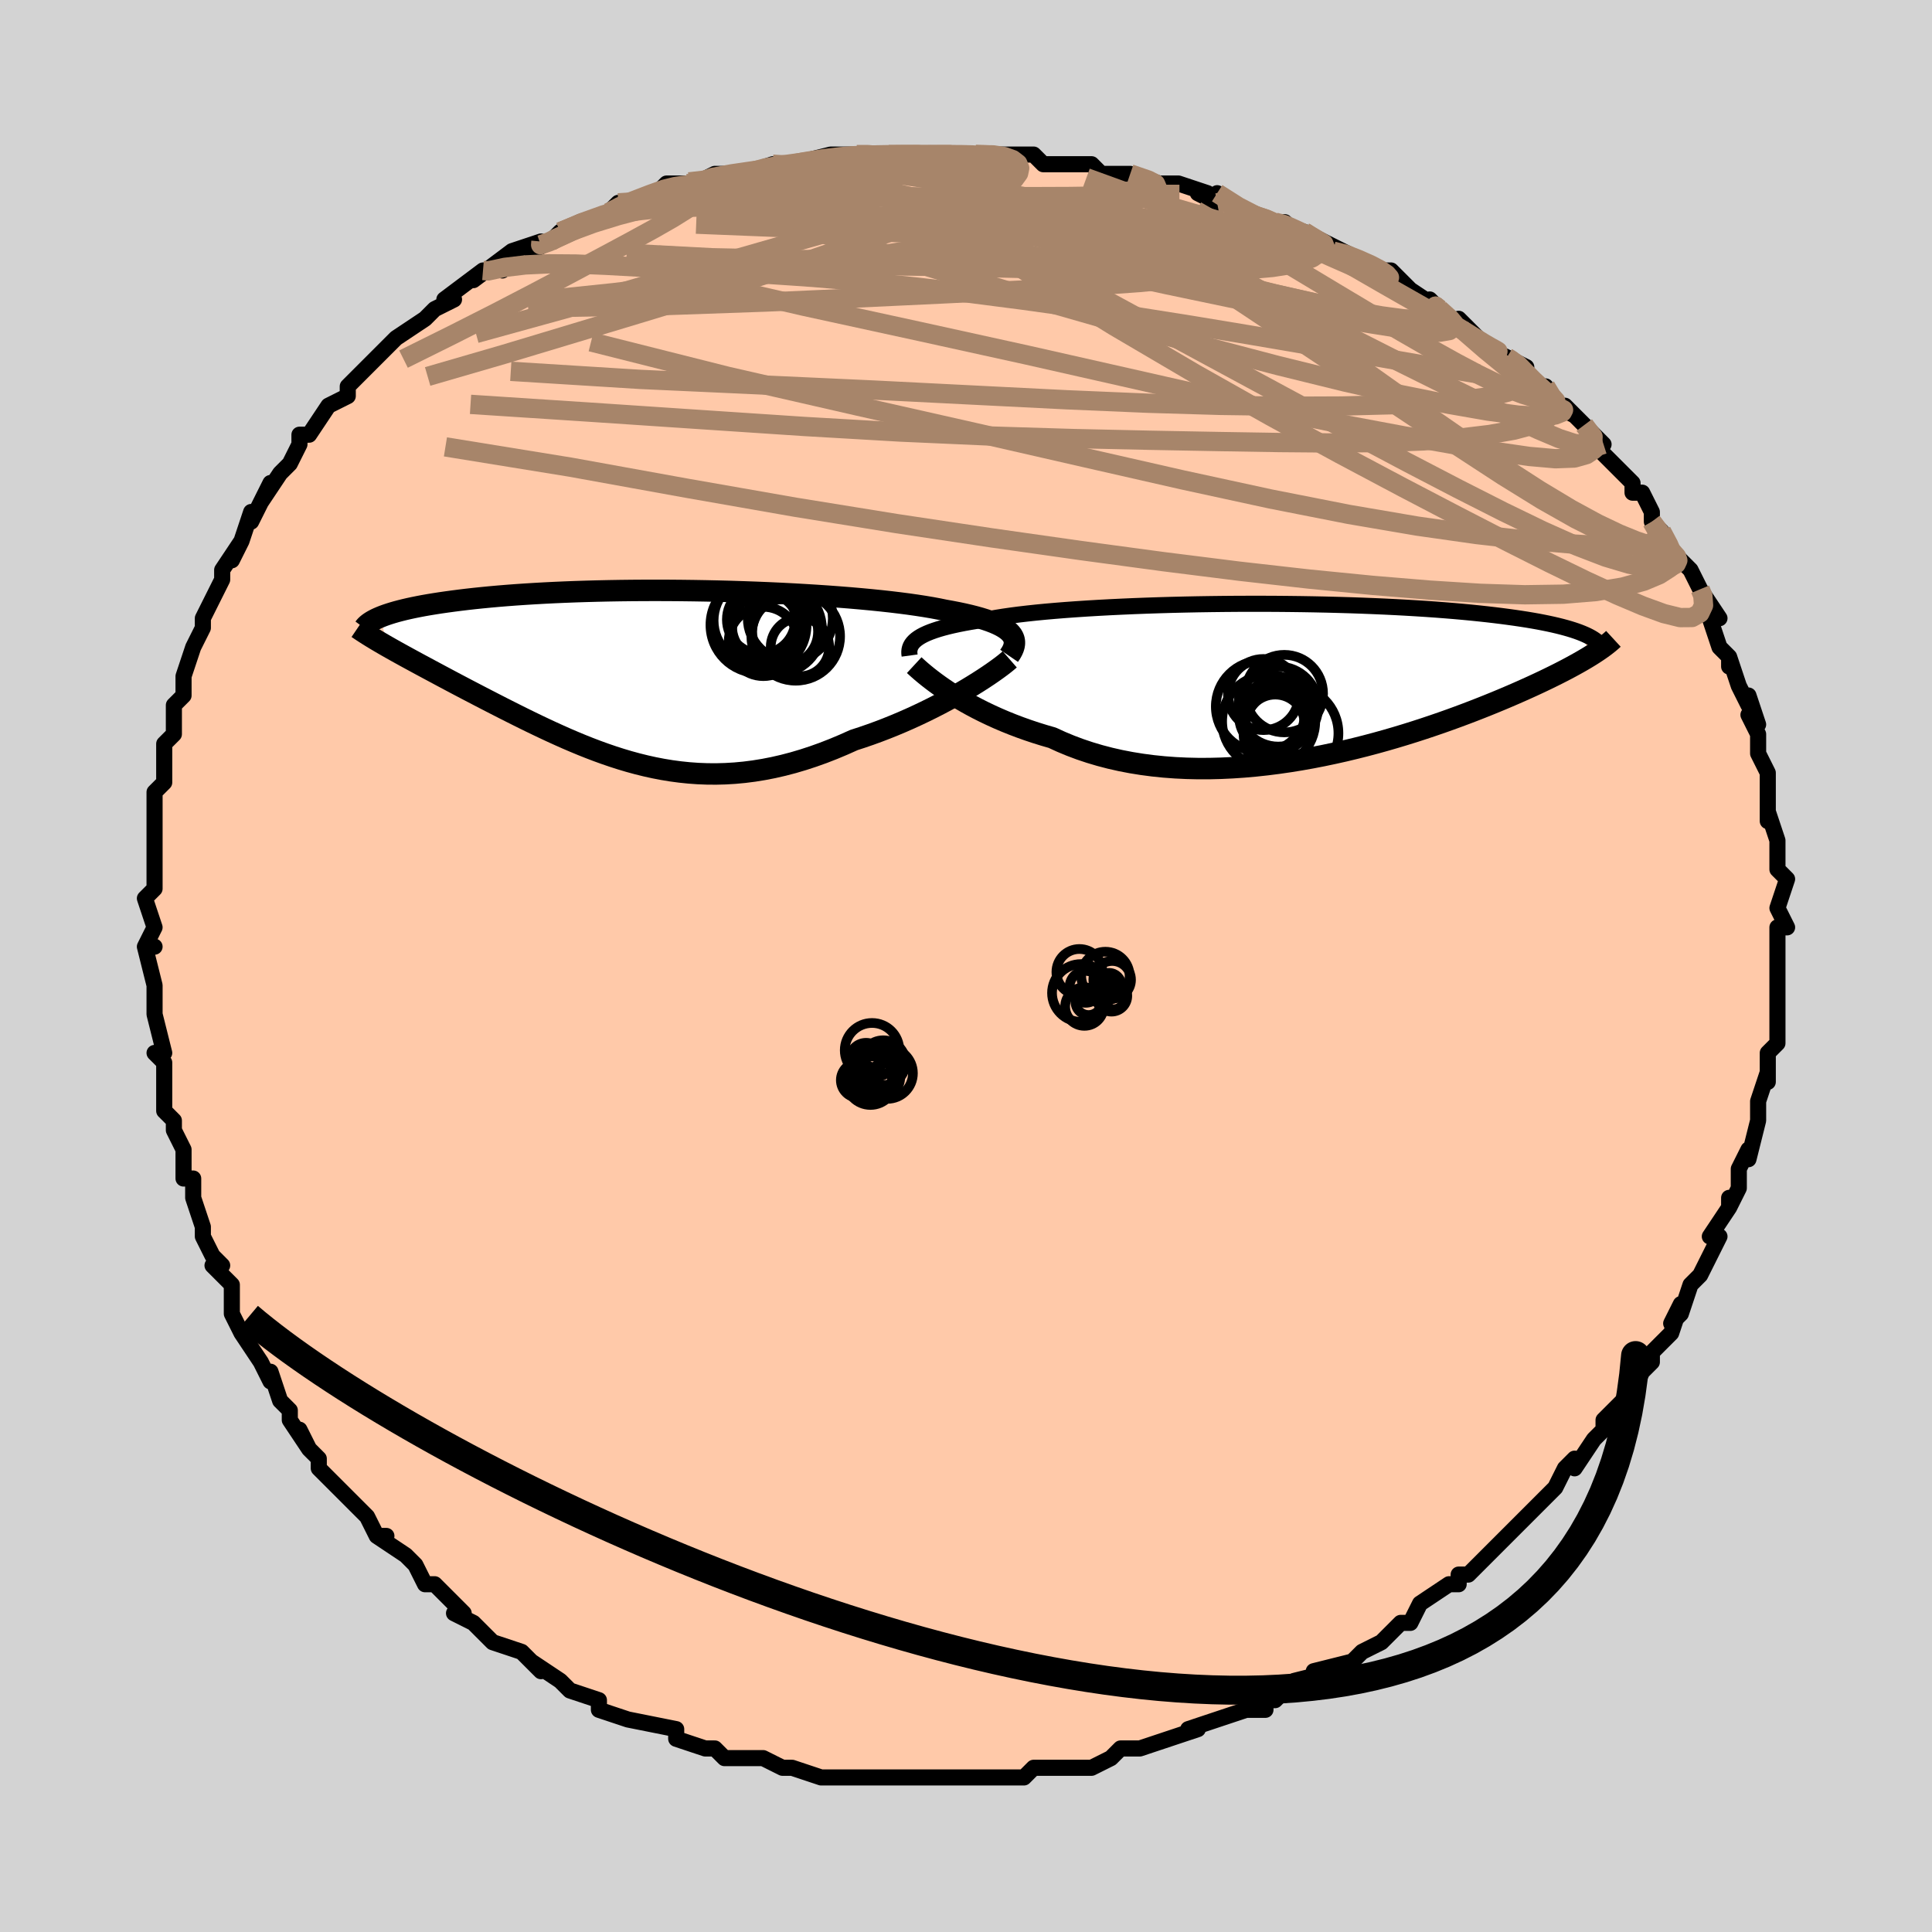 <svg viewBox="-100 -100 200 200" xmlns="http://www.w3.org/2000/svg" width="400" height="400" id="face-svg"><defs><clipPath id="leftEyeClipPath"><polyline points="37.24,-4.305,37.045,-4.501,36.811,-4.691,36.54,-4.875,36.23,-5.053,35.882,-5.226,35.497,-5.393,35.076,-5.555,34.618,-5.713,34.124,-5.865,33.596,-6.013,33.032,-6.156,32.436,-6.294,31.806,-6.428,31.144,-6.557,30.451,-6.682,29.793,-6.818,29.083,-6.95,28.322,-7.078,27.51,-7.203,26.651,-7.325,25.745,-7.442,24.794,-7.556,23.801,-7.665,22.768,-7.77,21.698,-7.87,20.593,-7.966,19.455,-8.056,18.289,-8.142,17.096,-8.222,15.88,-8.297,14.643,-8.367,13.39,-8.431,12.122,-8.489,10.843,-8.541,9.556,-8.587,8.263,-8.628,6.968,-8.662,5.674,-8.69,4.383,-8.712,3.098,-8.728,1.821,-8.738,0.556,-8.742,-0.696,-8.739,-1.933,-8.731,-3.151,-8.717,-4.349,-8.697,-5.526,-8.671,-6.679,-8.64,-7.807,-8.604,-8.908,-8.562,-9.982,-8.515,-11.026,-8.463,-12.041,-8.406,-13.025,-8.345,-13.978,-8.28,-14.898,-8.211,-15.787,-8.138,-16.643,-8.061,-17.468,-7.981,-18.26,-7.899,-19.021,-7.814,-19.751,-7.726,-20.45,-7.636,-21.12,-7.545,-21.762,-7.453,-22.376,-7.358,-22.964,-7.262,-23.524,-7.164,-24.057,-7.063,-24.563,-6.961,-25.043,-6.858,-25.498,-6.753,-25.926,-6.646,-26.33,-6.539,-26.708,-6.43,-27.063,-6.32,-27.393,-6.21,-27.7,-6.099,-27.984,-5.987,-27.251,-2.916,-26.866,-2.698,-26.468,-2.474,-26.057,-2.245,-25.632,-2.011,-25.195,-1.771,-24.744,-1.526,-24.281,-1.274,-23.806,-1.017,-23.318,-0.755,-22.818,-0.487,-22.307,-0.213,-21.784,0.067,-21.25,0.352,-20.705,0.642,-20.147,0.938,-19.575,1.239,-18.988,1.547,-18.388,1.86,-17.774,2.18,-17.148,2.504,-16.508,2.834,-15.856,3.168,-15.193,3.507,-14.517,3.848,-13.83,4.193,-13.132,4.54,-12.422,4.888,-11.702,5.235,-10.971,5.582,-10.23,5.927,-9.478,6.269,-8.716,6.607,-7.944,6.938,-7.162,7.263,-6.369,7.579,-5.566,7.885,-4.754,8.179,-3.931,8.461,-3.098,8.728,-2.254,8.979,-1.4,9.212,-0.536,9.426,0.339,9.62,1.224,9.791,2.12,9.938,3.027,10.059,3.944,10.154,4.872,10.221,5.812,10.258,6.762,10.265,7.722,10.239,8.693,10.181,9.675,10.089,10.667,9.962,11.669,9.8,12.68,9.603,13.7,9.369,14.728,9.1,15.764,8.794,16.806,8.453,17.855,8.078,18.907,7.668,19.963,7.225,21.02,6.752,21.869,6.476,22.713,6.185,23.552,5.88,24.384,5.561,25.208,5.229,26.023,4.886,26.826,4.533,27.617,4.17,28.394,3.8,29.155,3.424,29.899,3.042,30.622,2.658,31.324,2.273,32.002,1.888,32.654,1.507"></polyline></clipPath><clipPath id="rightEyeClipPath"><polyline points="-38.754,-4.343,-38.495,-4.502,-38.202,-4.657,-37.876,-4.807,-37.516,-4.953,-37.122,-5.095,-36.695,-5.233,-36.233,-5.367,-35.738,-5.497,-35.209,-5.623,-34.647,-5.745,-34.052,-5.863,-33.424,-5.977,-32.765,-6.087,-32.074,-6.194,-31.352,-6.297,-30.696,-6.415,-29.984,-6.529,-29.218,-6.64,-28.399,-6.747,-27.528,-6.849,-26.606,-6.948,-25.636,-7.042,-24.62,-7.131,-23.56,-7.216,-22.46,-7.295,-21.321,-7.37,-20.146,-7.44,-18.94,-7.505,-17.704,-7.564,-16.442,-7.619,-15.158,-7.667,-13.853,-7.711,-12.533,-7.749,-11.2,-7.781,-9.857,-7.808,-8.507,-7.829,-7.154,-7.845,-5.801,-7.856,-4.45,-7.86,-3.105,-7.86,-1.769,-7.854,-0.444,-7.842,0.868,-7.826,2.163,-7.804,3.44,-7.777,4.696,-7.745,5.929,-7.709,7.138,-7.667,8.32,-7.621,9.474,-7.571,10.6,-7.516,11.695,-7.457,12.758,-7.394,13.79,-7.328,14.788,-7.258,15.754,-7.184,16.685,-7.108,17.584,-7.028,18.448,-6.946,19.28,-6.861,20.079,-6.774,20.846,-6.685,21.583,-6.594,22.289,-6.501,22.966,-6.407,23.615,-6.311,24.237,-6.214,24.831,-6.114,25.397,-6.013,25.937,-5.909,26.45,-5.804,26.936,-5.698,27.397,-5.59,27.833,-5.481,28.244,-5.37,28.63,-5.259,28.993,-5.146,29.333,-5.032,29.65,-4.917,30.88,-2.533,30.565,-2.339,30.233,-2.14,29.884,-1.936,29.517,-1.727,29.132,-1.513,28.729,-1.294,28.306,-1.069,27.865,-0.84,27.405,-0.605,26.925,-0.366,26.425,-0.121,25.905,0.129,25.365,0.384,24.804,0.644,24.223,0.908,23.62,1.178,22.993,1.454,22.344,1.734,21.67,2.02,20.972,2.31,20.248,2.605,19.5,2.904,18.726,3.207,17.926,3.513,17.101,3.821,16.25,4.131,15.374,4.442,14.473,4.752,13.548,5.062,12.598,5.37,11.626,5.674,10.63,5.975,9.613,6.27,8.574,6.559,7.516,6.84,6.438,7.112,5.343,7.374,4.232,7.623,3.105,7.86,1.965,8.082,0.813,8.288,-0.351,8.476,-1.523,8.646,-2.702,8.796,-3.887,8.924,-5.075,9.03,-6.266,9.111,-7.456,9.167,-8.645,9.197,-9.829,9.199,-11.008,9.172,-12.178,9.116,-13.339,9.03,-14.488,8.913,-15.623,8.764,-16.743,8.584,-17.845,8.372,-18.927,8.127,-19.988,7.85,-21.026,7.542,-22.04,7.203,-23.027,6.833,-23.986,6.434,-24.917,6.008,-25.78,5.758,-26.625,5.495,-27.452,5.219,-28.26,4.931,-29.047,4.632,-29.814,4.323,-30.558,4.004,-31.28,3.677,-31.978,3.344,-32.651,3.005,-33.299,2.662,-33.92,2.316,-34.513,1.969,-35.079,1.624,-35.616,1.281"></polyline></clipPath><filter id="fuzzy"><feTurbulence id="turbulence" baseFrequency="0.05" numOctaves="3" type="noise" result="noise"></feTurbulence><feDisplacementMap in="SourceGraphic" in2="noise" scale="2"></feDisplacementMap></filter><linearGradient id="rainbowGradient" x1="0%" y1="0%" x2="100%" y2="0%"><stop offset="0%" style="stop-color: rgb(128, 128, 128);  stop-opacity: 1"></stop><stop offset="50%" style="stop-color: rgb(128, 128, 128);  stop-opacity: 1"></stop><stop offset="100%" style="stop-color: rgb(148, 0, 211);  stop-opacity: 1"></stop></linearGradient></defs><title>That&#39;s an ugly face</title><desc>CREATED BY XUAN TANG, MORE INFO AT TXSTC55.GITHUB.IO</desc><rect x="-100" y="-100" width="100%" height="100%" opacity="1" fill="rgb(211, 211, 211)"></rect><polyline id="faceContour" points="84,0,84,1,84,5,84,3,84,5,84,8,83,9,83,9,83,10,83,12,83,11,82,14,82,15,82,16,82,16,81,20,81,19,80,21,80,23,79,25,79,24,79,25,77,28,78,28,77,30,77,30,76,32,75,33,74,36,73,37,74,35,73,38,72,39,71,40,71,41,70,42,69,44,69,44,68,45,67,46,66,47,66,48,65,49,63,52,63,51,62,52,61,54,61,54,59,56,58,57,58,57,55,60,56,59,55,60,54,61,52,63,51,63,51,64,50,64,47,66,47,66,46,68,45,68,45,68,44,69,43,70,41,71,41,71,40,72,36,73,38,73,34,74,33,75,32,76,32,76,31,76,31,77,29,77,26,78,26,78,23,79,24,79,21,80,21,80,21,80,21,80,18,81,16,81,15,82,15,82,13,83,10,83,11,83,10,83,8,83,7,83,6,84,5,84,4,84,1,84,-1,84,0,84,-3,84,-5,84,-5,84,-6,84,-6,84,-10,84,-10,84,-10,84,-12,84,-14,84,-14,84,-15,84,-18,83,-19,83,-19,83,-21,82,-22,82,-25,82,-25,82,-26,81,-27,81,-27,81,-30,80,-30,80,-30,79,-35,78,-35,78,-35,78,-38,77,-38,76,-38,76,-41,75,-42,74,-42,74,-42,74,-45,72,-44,73,-46,71,-49,70,-49,70,-50,69,-51,68,-53,67,-52,67,-52,67,-54,65,-55,64,-56,64,-57,62,-58,61,-61,59,-60,59,-61,59,-62,57,-65,54,-65,54,-65,54,-67,52,-67,51,-68,50,-69,48,-68,50,-70,47,-70,46,-71,45,-72,42,-72,43,-72,43,-73,41,-73,41,-75,38,-76,36,-76,34,-76,33,-78,31,-77,31,-78,30,-79,28,-79,27,-80,24,-80,24,-80,23,-80,22,-81,22,-81,21,-81,19,-82,17,-82,16,-83,15,-83,14,-83,12,-83,10,-84,9,-83,9,-84,5,-84,4,-84,3,-84,2,-85,-2,-84,-2,-85,-2,-84,-4,-85,-7,-84,-8,-84,-9,-84,-10,-84,-11,-84,-14,-84,-14,-84,-16,-84,-18,-83,-19,-83,-19,-83,-20,-83,-22,-83,-23,-82,-24,-82,-27,-81,-28,-81,-28,-81,-30,-81,-30,-80,-33,-80,-33,-79,-35,-79,-36,-78,-38,-77,-40,-77,-40,-77,-41,-75,-44,-76,-42,-75,-44,-74,-47,-74,-46,-72,-50,-73,-48,-71,-51,-70,-52,-69,-54,-69,-55,-68,-55,-66,-58,-66,-58,-64,-59,-64,-59,-64,-60,-63,-61,-62,-62,-61,-63,-61,-63,-60,-64,-59,-65,-56,-67,-55,-68,-55,-68,-53,-69,-54,-69,-54,-69,-50,-72,-51,-71,-47,-74,-48,-72,-47,-74,-44,-75,-45,-74,-43,-75,-43,-75,-42,-76,-40,-77,-37,-78,-36,-79,-34,-79,-35,-79,-32,-80,-31,-81,-29,-81,-29,-81,-27,-81,-28,-81,-26,-82,-25,-82,-23,-82,-20,-83,-19,-83,-18,-83,-18,-83,-14,-84,-12,-84,-11,-84,-13,-84,-11,-84,-9,-84,-8,-84,-6,-84,-3,-84,-3,-84,-2,-84,2,-84,1,-84,4,-84,3,-84,7,-84,8,-83,9,-83,8,-83,13,-83,14,-82,16,-82,16,-82,17,-82,17,-82,20,-81,22,-81,22,-81,25,-80,24,-80,26,-79,26,-80,29,-78,29,-78,32,-77,33,-77,34,-76,35,-76,35,-76,39,-74,38,-74,39,-74,41,-73,43,-72,44,-72,45,-71,46,-70,49,-68,48,-69,49,-68,51,-66,51,-67,52,-66,54,-64,56,-63,56,-63,58,-62,57,-62,59,-60,60,-60,61,-58,63,-57,62,-58,64,-56,66,-54,65,-54,66,-53,66,-53,69,-50,69,-49,69,-49,70,-49,71,-47,71,-46,72,-45,73,-43,74,-42,74,-42,75,-41,76,-39,76,-39,78,-36,77,-36,78,-33,79,-32,79,-31,79,-32,80,-29,81,-27,81,-28,82,-25,81,-26,82,-24,82,-22,83,-20,83,-20,83,-20,83,-18,83,-18,83,-15,83,-16,84,-13,84,-11,84,-10,84,-10,85,-9,84,-6,85,-4,84,-4,84,-1,84,-1,84,0,84,1" fill="#ffc9a9" stroke="black" stroke-width="1.667" stroke-linejoin="round" filter="url(#fuzzy)"></polyline><g transform="translate(33.85 -29.636)"><polyline id="rightCountour" points="-38.754,-4.343,-38.495,-4.502,-38.202,-4.657,-37.876,-4.807,-37.516,-4.953,-37.122,-5.095,-36.695,-5.233,-36.233,-5.367,-35.738,-5.497,-35.209,-5.623,-34.647,-5.745,-34.052,-5.863,-33.424,-5.977,-32.765,-6.087,-32.074,-6.194,-31.352,-6.297,-30.696,-6.415,-29.984,-6.529,-29.218,-6.64,-28.399,-6.747,-27.528,-6.849,-26.606,-6.948,-25.636,-7.042,-24.62,-7.131,-23.56,-7.216,-22.46,-7.295,-21.321,-7.37,-20.146,-7.44,-18.94,-7.505,-17.704,-7.564,-16.442,-7.619,-15.158,-7.667,-13.853,-7.711,-12.533,-7.749,-11.2,-7.781,-9.857,-7.808,-8.507,-7.829,-7.154,-7.845,-5.801,-7.856,-4.45,-7.86,-3.105,-7.86,-1.769,-7.854,-0.444,-7.842,0.868,-7.826,2.163,-7.804,3.44,-7.777,4.696,-7.745,5.929,-7.709,7.138,-7.667,8.32,-7.621,9.474,-7.571,10.6,-7.516,11.695,-7.457,12.758,-7.394,13.79,-7.328,14.788,-7.258,15.754,-7.184,16.685,-7.108,17.584,-7.028,18.448,-6.946,19.28,-6.861,20.079,-6.774,20.846,-6.685,21.583,-6.594,22.289,-6.501,22.966,-6.407,23.615,-6.311,24.237,-6.214,24.831,-6.114,25.397,-6.013,25.937,-5.909,26.45,-5.804,26.936,-5.698,27.397,-5.59,27.833,-5.481,28.244,-5.37,28.63,-5.259,28.993,-5.146,29.333,-5.032,29.65,-4.917,30.88,-2.533,30.565,-2.339,30.233,-2.14,29.884,-1.936,29.517,-1.727,29.132,-1.513,28.729,-1.294,28.306,-1.069,27.865,-0.84,27.405,-0.605,26.925,-0.366,26.425,-0.121,25.905,0.129,25.365,0.384,24.804,0.644,24.223,0.908,23.62,1.178,22.993,1.454,22.344,1.734,21.67,2.02,20.972,2.31,20.248,2.605,19.5,2.904,18.726,3.207,17.926,3.513,17.101,3.821,16.25,4.131,15.374,4.442,14.473,4.752,13.548,5.062,12.598,5.37,11.626,5.674,10.63,5.975,9.613,6.27,8.574,6.559,7.516,6.84,6.438,7.112,5.343,7.374,4.232,7.623,3.105,7.86,1.965,8.082,0.813,8.288,-0.351,8.476,-1.523,8.646,-2.702,8.796,-3.887,8.924,-5.075,9.03,-6.266,9.111,-7.456,9.167,-8.645,9.197,-9.829,9.199,-11.008,9.172,-12.178,9.116,-13.339,9.03,-14.488,8.913,-15.623,8.764,-16.743,8.584,-17.845,8.372,-18.927,8.127,-19.988,7.85,-21.026,7.542,-22.04,7.203,-23.027,6.833,-23.986,6.434,-24.917,6.008,-25.78,5.758,-26.625,5.495,-27.452,5.219,-28.26,4.931,-29.047,4.632,-29.814,4.323,-30.558,4.004,-31.28,3.677,-31.978,3.344,-32.651,3.005,-33.299,2.662,-33.92,2.316,-34.513,1.969,-35.079,1.624,-35.616,1.281" fill="white" stroke="white" stroke-width="0" stroke-linejoin="round" filter="url(#fuzzy)"></polyline></g><g transform="translate(-32.624 -30.144)"><polyline id="leftCountour" points="37.24,-4.305,37.045,-4.501,36.811,-4.691,36.54,-4.875,36.23,-5.053,35.882,-5.226,35.497,-5.393,35.076,-5.555,34.618,-5.713,34.124,-5.865,33.596,-6.013,33.032,-6.156,32.436,-6.294,31.806,-6.428,31.144,-6.557,30.451,-6.682,29.793,-6.818,29.083,-6.95,28.322,-7.078,27.51,-7.203,26.651,-7.325,25.745,-7.442,24.794,-7.556,23.801,-7.665,22.768,-7.77,21.698,-7.87,20.593,-7.966,19.455,-8.056,18.289,-8.142,17.096,-8.222,15.88,-8.297,14.643,-8.367,13.39,-8.431,12.122,-8.489,10.843,-8.541,9.556,-8.587,8.263,-8.628,6.968,-8.662,5.674,-8.69,4.383,-8.712,3.098,-8.728,1.821,-8.738,0.556,-8.742,-0.696,-8.739,-1.933,-8.731,-3.151,-8.717,-4.349,-8.697,-5.526,-8.671,-6.679,-8.64,-7.807,-8.604,-8.908,-8.562,-9.982,-8.515,-11.026,-8.463,-12.041,-8.406,-13.025,-8.345,-13.978,-8.28,-14.898,-8.211,-15.787,-8.138,-16.643,-8.061,-17.468,-7.981,-18.26,-7.899,-19.021,-7.814,-19.751,-7.726,-20.45,-7.636,-21.12,-7.545,-21.762,-7.453,-22.376,-7.358,-22.964,-7.262,-23.524,-7.164,-24.057,-7.063,-24.563,-6.961,-25.043,-6.858,-25.498,-6.753,-25.926,-6.646,-26.33,-6.539,-26.708,-6.43,-27.063,-6.32,-27.393,-6.21,-27.7,-6.099,-27.984,-5.987,-27.251,-2.916,-26.866,-2.698,-26.468,-2.474,-26.057,-2.245,-25.632,-2.011,-25.195,-1.771,-24.744,-1.526,-24.281,-1.274,-23.806,-1.017,-23.318,-0.755,-22.818,-0.487,-22.307,-0.213,-21.784,0.067,-21.25,0.352,-20.705,0.642,-20.147,0.938,-19.575,1.239,-18.988,1.547,-18.388,1.86,-17.774,2.18,-17.148,2.504,-16.508,2.834,-15.856,3.168,-15.193,3.507,-14.517,3.848,-13.83,4.193,-13.132,4.54,-12.422,4.888,-11.702,5.235,-10.971,5.582,-10.23,5.927,-9.478,6.269,-8.716,6.607,-7.944,6.938,-7.162,7.263,-6.369,7.579,-5.566,7.885,-4.754,8.179,-3.931,8.461,-3.098,8.728,-2.254,8.979,-1.4,9.212,-0.536,9.426,0.339,9.62,1.224,9.791,2.12,9.938,3.027,10.059,3.944,10.154,4.872,10.221,5.812,10.258,6.762,10.265,7.722,10.239,8.693,10.181,9.675,10.089,10.667,9.962,11.669,9.8,12.68,9.603,13.7,9.369,14.728,9.1,15.764,8.794,16.806,8.453,17.855,8.078,18.907,7.668,19.963,7.225,21.02,6.752,21.869,6.476,22.713,6.185,23.552,5.88,24.384,5.561,25.208,5.229,26.023,4.886,26.826,4.533,27.617,4.17,28.394,3.8,29.155,3.424,29.899,3.042,30.622,2.658,31.324,2.273,32.002,1.888,32.654,1.507" fill="white" stroke="white" stroke-width="0" stroke-linejoin="round" filter="url(#fuzzy)"></polyline></g><g transform="translate(33.85 -29.636)"><polyline id="rightUpper" points="-39.685,-2.501,-39.713,-2.707,-39.717,-2.908,-39.697,-3.104,-39.65,-3.295,-39.576,-3.481,-39.473,-3.663,-39.34,-3.839,-39.176,-4.012,-38.981,-4.18,-38.754,-4.343,-38.495,-4.502,-38.202,-4.657,-37.876,-4.807,-37.516,-4.953,-37.122,-5.095,-36.695,-5.233,-36.233,-5.367,-35.738,-5.497,-35.209,-5.623,-34.647,-5.745,-34.052,-5.863,-33.424,-5.977,-32.765,-6.087,-32.074,-6.194,-31.352,-6.297,-30.696,-6.415,-29.984,-6.529,-29.218,-6.64,-28.399,-6.747,-27.528,-6.849,-26.606,-6.948,-25.636,-7.042,-24.62,-7.131,-23.56,-7.216,-22.46,-7.295,-21.321,-7.37,-20.146,-7.44,-18.94,-7.505,-17.704,-7.564,-16.442,-7.619,-15.158,-7.667,-13.853,-7.711,-12.533,-7.749,-11.2,-7.781,-9.857,-7.808,-8.507,-7.829,-7.154,-7.845,-5.801,-7.856,-4.45,-7.86,-3.105,-7.86,-1.769,-7.854,-0.444,-7.842,0.868,-7.826,2.163,-7.804,3.44,-7.777,4.696,-7.745,5.929,-7.709,7.138,-7.667,8.32,-7.621,9.474,-7.571,10.6,-7.516,11.695,-7.457,12.758,-7.394,13.79,-7.328,14.788,-7.258,15.754,-7.184,16.685,-7.108,17.584,-7.028,18.448,-6.946,19.28,-6.861,20.079,-6.774,20.846,-6.685,21.583,-6.594,22.289,-6.501,22.966,-6.407,23.615,-6.311,24.237,-6.214,24.831,-6.114,25.397,-6.013,25.937,-5.909,26.45,-5.804,26.936,-5.698,27.397,-5.59,27.833,-5.481,28.244,-5.37,28.63,-5.259,28.993,-5.146,29.333,-5.032,29.65,-4.917,29.945,-4.801,30.219,-4.684,30.472,-4.567,30.704,-4.449,30.917,-4.33,31.111,-4.211,31.286,-4.091,31.443,-3.971,31.583,-3.85,31.706,-3.729" fill="none" stroke="black" stroke-width="1.667" stroke-linejoin="round" filter="url(#fuzzy)"></polyline><polyline id="rightLower" points="-39.21,-1.51,-39.007,-1.322,-38.767,-1.106,-38.492,-0.865,-38.181,-0.603,-37.835,-0.321,-37.456,-0.024,-37.043,0.288,-36.599,0.61,-36.123,0.942,-35.616,1.281,-35.079,1.624,-34.513,1.969,-33.92,2.316,-33.299,2.662,-32.651,3.005,-31.978,3.344,-31.28,3.677,-30.558,4.004,-29.814,4.323,-29.047,4.632,-28.26,4.931,-27.452,5.219,-26.625,5.495,-25.78,5.758,-24.917,6.008,-23.986,6.434,-23.027,6.833,-22.04,7.203,-21.026,7.542,-19.988,7.85,-18.927,8.127,-17.845,8.372,-16.743,8.584,-15.623,8.764,-14.488,8.913,-13.339,9.03,-12.178,9.116,-11.008,9.172,-9.829,9.199,-8.645,9.197,-7.456,9.167,-6.266,9.111,-5.075,9.03,-3.887,8.924,-2.702,8.796,-1.523,8.646,-0.351,8.476,0.813,8.288,1.965,8.082,3.105,7.86,4.232,7.623,5.343,7.374,6.438,7.112,7.516,6.84,8.574,6.559,9.613,6.27,10.63,5.975,11.626,5.674,12.598,5.37,13.548,5.062,14.473,4.752,15.374,4.442,16.25,4.131,17.101,3.821,17.926,3.513,18.726,3.207,19.5,2.904,20.248,2.605,20.972,2.31,21.67,2.02,22.344,1.734,22.993,1.454,23.62,1.178,24.223,0.908,24.804,0.644,25.365,0.384,25.905,0.129,26.425,-0.121,26.925,-0.366,27.405,-0.605,27.865,-0.84,28.306,-1.069,28.729,-1.294,29.132,-1.513,29.517,-1.727,29.884,-1.936,30.233,-2.14,30.565,-2.339,30.88,-2.533,31.178,-2.723,31.459,-2.908,31.725,-3.088,31.975,-3.264,32.21,-3.435,32.43,-3.603,32.635,-3.766,32.827,-3.925,33.005,-4.081,33.169,-4.232" fill="none" stroke="black" stroke-width="2.222" stroke-linejoin="round" filter="url(#fuzzy)"></polyline><!--[--><circle r="4.82" cx="-2.516" cy="4.307" stroke="black" fill="none" stroke-width="1" filter="url(#fuzzy)" clip-path="url(#rightEyeClipPath)"></circle><circle r="3.04" cx="-1.836" cy="4.577" stroke="black" fill="none" stroke-width="1" filter="url(#fuzzy)" clip-path="url(#rightEyeClipPath)"></circle><circle r="4.911" cx="-0.207" cy="5.538" stroke="black" fill="none" stroke-width="1" filter="url(#fuzzy)" clip-path="url(#rightEyeClipPath)"></circle><circle r="3.371" cx="-2.2" cy="3.837" stroke="black" fill="none" stroke-width="1" filter="url(#fuzzy)" clip-path="url(#rightEyeClipPath)"></circle><circle r="4.145" cx="-1.533" cy="2.776" stroke="black" fill="none" stroke-width="1" filter="url(#fuzzy)" clip-path="url(#rightEyeClipPath)"></circle><circle r="4.743" cx="-3.245" cy="2.773" stroke="black" fill="none" stroke-width="1" filter="url(#fuzzy)" clip-path="url(#rightEyeClipPath)"></circle><circle r="4.013" cx="-0.9" cy="1.439" stroke="black" fill="none" stroke-width="1" filter="url(#fuzzy)" clip-path="url(#rightEyeClipPath)"></circle><circle r="3.682" cx="-3.054" cy="1.534" stroke="black" fill="none" stroke-width="1" filter="url(#fuzzy)" clip-path="url(#rightEyeClipPath)"></circle><circle r="3.682" cx="-1.702" cy="3.702" stroke="black" fill="none" stroke-width="1" filter="url(#fuzzy)" clip-path="url(#rightEyeClipPath)"></circle><circle r="3.303" cx="-2.046" cy="4.098" stroke="black" fill="none" stroke-width="1" filter="url(#fuzzy)" clip-path="url(#rightEyeClipPath)"></circle><!--]--></g><g transform="translate(-32.624 -30.144)"><polyline id="leftUpper" points="37.085,-1.963,37.269,-2.233,37.416,-2.493,37.527,-2.746,37.601,-2.99,37.636,-3.227,37.634,-3.457,37.594,-3.679,37.514,-3.894,37.397,-4.103,37.24,-4.305,37.045,-4.501,36.811,-4.691,36.54,-4.875,36.23,-5.053,35.882,-5.226,35.497,-5.393,35.076,-5.555,34.618,-5.713,34.124,-5.865,33.596,-6.013,33.032,-6.156,32.436,-6.294,31.806,-6.428,31.144,-6.557,30.451,-6.682,29.793,-6.818,29.083,-6.95,28.322,-7.078,27.51,-7.203,26.651,-7.325,25.745,-7.442,24.794,-7.556,23.801,-7.665,22.768,-7.77,21.698,-7.87,20.593,-7.966,19.455,-8.056,18.289,-8.142,17.096,-8.222,15.88,-8.297,14.643,-8.367,13.39,-8.431,12.122,-8.489,10.843,-8.541,9.556,-8.587,8.263,-8.628,6.968,-8.662,5.674,-8.69,4.383,-8.712,3.098,-8.728,1.821,-8.738,0.556,-8.742,-0.696,-8.739,-1.933,-8.731,-3.151,-8.717,-4.349,-8.697,-5.526,-8.671,-6.679,-8.64,-7.807,-8.604,-8.908,-8.562,-9.982,-8.515,-11.026,-8.463,-12.041,-8.406,-13.025,-8.345,-13.978,-8.28,-14.898,-8.211,-15.787,-8.138,-16.643,-8.061,-17.468,-7.981,-18.26,-7.899,-19.021,-7.814,-19.751,-7.726,-20.45,-7.636,-21.12,-7.545,-21.762,-7.453,-22.376,-7.358,-22.964,-7.262,-23.524,-7.164,-24.057,-7.063,-24.563,-6.961,-25.043,-6.858,-25.498,-6.753,-25.926,-6.646,-26.33,-6.539,-26.708,-6.43,-27.063,-6.32,-27.393,-6.21,-27.7,-6.099,-27.984,-5.987,-28.246,-5.874,-28.486,-5.762,-28.704,-5.648,-28.902,-5.535,-29.079,-5.421,-29.237,-5.308,-29.376,-5.194,-29.496,-5.08,-29.598,-4.966,-29.682,-4.852" fill="none" stroke="black" stroke-width="2.222" stroke-linejoin="round" filter="url(#fuzzy)"></polyline><polyline id="leftLower" points="37.151,-1.599,36.911,-1.39,36.616,-1.149,36.269,-0.881,35.873,-0.589,35.432,-0.276,34.95,0.056,34.428,0.402,33.869,0.761,33.277,1.13,32.654,1.507,32.002,1.888,31.324,2.273,30.622,2.658,29.899,3.042,29.155,3.424,28.394,3.8,27.617,4.17,26.826,4.533,26.023,4.886,25.208,5.229,24.384,5.561,23.552,5.88,22.713,6.185,21.869,6.476,21.02,6.752,19.963,7.225,18.907,7.668,17.855,8.078,16.806,8.453,15.764,8.794,14.728,9.1,13.7,9.369,12.68,9.603,11.669,9.8,10.667,9.962,9.675,10.089,8.693,10.181,7.722,10.239,6.762,10.265,5.812,10.258,4.872,10.221,3.944,10.154,3.027,10.059,2.12,9.938,1.224,9.791,0.339,9.62,-0.536,9.426,-1.4,9.212,-2.254,8.979,-3.098,8.728,-3.931,8.461,-4.754,8.179,-5.566,7.885,-6.369,7.579,-7.162,7.263,-7.944,6.938,-8.716,6.607,-9.478,6.269,-10.23,5.927,-10.971,5.582,-11.702,5.235,-12.422,4.888,-13.132,4.54,-13.83,4.193,-14.517,3.848,-15.193,3.507,-15.856,3.168,-16.508,2.834,-17.148,2.504,-17.774,2.18,-18.388,1.86,-18.988,1.547,-19.575,1.239,-20.147,0.938,-20.705,0.642,-21.25,0.352,-21.784,0.067,-22.307,-0.213,-22.818,-0.487,-23.318,-0.755,-23.806,-1.017,-24.281,-1.274,-24.744,-1.526,-25.195,-1.771,-25.632,-2.011,-26.057,-2.245,-26.468,-2.474,-26.866,-2.698,-27.251,-2.916,-27.622,-3.13,-27.98,-3.338,-28.324,-3.541,-28.655,-3.739,-28.972,-3.933,-29.276,-4.122,-29.566,-4.307,-29.844,-4.487,-30.108,-4.664,-30.361,-4.836" fill="none" stroke="black" stroke-width="2.222" stroke-linejoin="round" filter="url(#fuzzy)"></polyline><!--[--><circle r="4.973" cx="11.143" cy="-5.159" stroke="black" fill="none" stroke-width="1" filter="url(#fuzzy)" clip-path="url(#leftEyeClipPath)"></circle><circle r="3.026" cx="15.435" cy="-2.873" stroke="black" fill="none" stroke-width="1" filter="url(#fuzzy)" clip-path="url(#leftEyeClipPath)"></circle><circle r="3.409" cx="13.902" cy="-4.467" stroke="black" fill="none" stroke-width="1" filter="url(#fuzzy)" clip-path="url(#leftEyeClipPath)"></circle><circle r="3.545" cx="11.415" cy="-5.721" stroke="black" fill="none" stroke-width="1" filter="url(#fuzzy)" clip-path="url(#leftEyeClipPath)"></circle><circle r="4.55" cx="11.047" cy="-5.614" stroke="black" fill="none" stroke-width="1" filter="url(#fuzzy)" clip-path="url(#leftEyeClipPath)"></circle><circle r="3.588" cx="11.647" cy="-3.451" stroke="black" fill="none" stroke-width="1" filter="url(#fuzzy)" clip-path="url(#leftEyeClipPath)"></circle><circle r="4.652" cx="13.055" cy="-4.779" stroke="black" fill="none" stroke-width="1" filter="url(#fuzzy)" clip-path="url(#leftEyeClipPath)"></circle><circle r="3.455" cx="11.859" cy="-5.014" stroke="black" fill="none" stroke-width="1" filter="url(#fuzzy)" clip-path="url(#leftEyeClipPath)"></circle><circle r="4.401" cx="14.434" cy="-5.838" stroke="black" fill="none" stroke-width="1" filter="url(#fuzzy)" clip-path="url(#leftEyeClipPath)"></circle><circle r="4.592" cx="14.996" cy="-3.983" stroke="black" fill="none" stroke-width="1" filter="url(#fuzzy)" clip-path="url(#leftEyeClipPath)"></circle><!--]--></g><g id="hairs"><!--[--><polyline points="29,-78,31.008,-77.334,31.864,-76.912,31.972,-76.579,31.518,-76.279,30.55,-75.99,29.045,-75.73,26.958,-75.533,24.253,-75.417,20.878,-75.378,16.753,-75.397,11.779,-75.456,5.889,-75.548,-0.945,-75.704,-8.753,-75.976,-17.663,-76.384,-27.932,-76.798" fill="none" stroke="rgb(167, 133, 106)" stroke-width="2" stroke-linejoin="round" filter="url(#fuzzy)"></polyline><polyline points="64,-56,64.911,-54.789,64.884,-54.293,64.546,-54.053,63.954,-53.96,62.955,-54.103,61.402,-54.606,59.232,-55.523,56.436,-56.833,53,-58.502,48.861,-60.535,43.917,-62.99,38.091,-65.945,31.396,-69.458,23.966,-73.566,15.905,-78.332" fill="none" stroke="rgb(167, 133, 106)" stroke-width="2" stroke-linejoin="round" filter="url(#fuzzy)"></polyline><polyline points="1,-84,2.695,-83.949,3.498,-83.726,3.837,-83.303,3.568,-82.726,2.646,-82.026,1.116,-81.202,-1.022,-80.242,-3.863,-79.145,-7.552,-77.913,-12.207,-76.522,-17.89,-74.905,-24.61,-72.979,-32.355,-70.701,-41.093,-68.136,-50.731,-65.477" fill="none" stroke="rgb(167, 133, 106)" stroke-width="2" stroke-linejoin="round" filter="url(#fuzzy)"></polyline><polyline points="26,-80,28.183,-78.613,30.012,-77.667,31.861,-76.795,33.701,-75.9,35.521,-74.956,37.35,-73.954,39.211,-72.896,41.104,-71.804,43.01,-70.704,44.906,-69.62,46.757,-68.568,48.518,-67.559,50.135,-66.608,51.554,-65.745,52.739,-65.008,53.676,-64.433,54.373,-64.03,54.842,-63.774,55.065,-63.633,54.914,-63.642" fill="none" stroke="rgb(167, 133, 106)" stroke-width="2" stroke-linejoin="round" filter="url(#fuzzy)"></polyline><polyline points="29,-78,31.08,-77.322,32.123,-76.872,32.571,-76.491,32.631,-76.123,32.364,-75.75,31.752,-75.387,30.76,-75.057,29.355,-74.768,27.502,-74.508,25.147,-74.264,22.233,-74.027,18.699,-73.802,14.486,-73.599,9.534,-73.428,3.795,-73.29,-2.732,-73.183,-9.986,-73.117,-17.861,-73.137,-26.269,-73.318,-35.132,-73.785" fill="none" stroke="rgb(167, 133, 106)" stroke-width="2" stroke-linejoin="round" filter="url(#fuzzy)"></polyline><polyline points="73,-43,73.477,-42.337,73.371,-41.804,72.819,-41.185,71.773,-40.509,70.174,-39.837,67.992,-39.233,65.216,-38.765,61.839,-38.489,57.849,-38.43,53.233,-38.58,47.977,-38.913,42.073,-39.405,35.515,-40.054,28.298,-40.87,20.416,-41.859,11.87,-43.011,2.669,-44.319,-7.179,-45.796,-17.688,-47.495,-28.914,-49.462,-40.952,-51.641,-53.889,-53.739" fill="none" stroke="rgb(167, 133, 106)" stroke-width="2" stroke-linejoin="round" filter="url(#fuzzy)"></polyline><polyline points="56,-63,57.157,-62.235,57.913,-61.461,58.745,-60.625,59.595,-59.833,60.327,-59.184,60.833,-58.734,61.043,-58.505,60.896,-58.517,60.33,-58.823,59.311,-59.483,57.852,-60.527,55.995,-61.957,53.768,-63.783,51.262,-65.957" fill="none" stroke="rgb(167, 133, 106)" stroke-width="2" stroke-linejoin="round" filter="url(#fuzzy)"></polyline><polyline points="-18,-83,-16.798,-83.243,-14.753,-83.57,-12.962,-83.78,-11.551,-83.884,-10.299,-83.927,-9.001,-83.947,-7.596,-83.961,-6.137,-83.973,-4.734,-83.984,-3.505,-83.992,-2.545,-83.997,-1.923,-83.998,-1.693,-83.998,-1.905,-83.995,-2.599,-83.986,-3.789,-83.97,-5.449,-83.945,-7.51,-83.92,-9.705,-83.926" fill="none" stroke="rgb(167, 133, 106)" stroke-width="2" stroke-linejoin="round" filter="url(#fuzzy)"></polyline><polyline points="73,-43,73.557,-42.383,73.687,-41.991,73.516,-41.624,72.986,-41.324,72.03,-41.169,70.6,-41.233,68.669,-41.594,66.22,-42.324,63.239,-43.47,59.714,-45.043,55.626,-47.025,50.945,-49.399,45.627,-52.166,39.619,-55.352,32.865,-58.978,25.326,-63.05,16.996,-67.555,7.887,-72.498,-2.05,-77.942" fill="none" stroke="rgb(167, 133, 106)" stroke-width="2" stroke-linejoin="round" filter="url(#fuzzy)"></polyline><polyline points="34,-76,34.789,-75.877,35.593,-75.45,36.225,-74.938,36.561,-74.475,36.612,-74.065,36.38,-73.679,35.828,-73.303,34.901,-72.939,33.55,-72.602,31.732,-72.317,29.411,-72.107,26.557,-71.982,23.158,-71.936,19.212,-71.956,14.717,-72.024,9.65,-72.127,3.953,-72.253,-2.456,-72.399,-9.628,-72.574,-17.526,-72.803,-26.012,-73.126,-35.014,-73.57" fill="none" stroke="rgb(167, 133, 106)" stroke-width="2" stroke-linejoin="round" filter="url(#fuzzy)"></polyline><polyline points="35,-76,37.035,-74.776,37.24,-74.253,36.689,-73.919,35.537,-73.606,33.645,-73.299,30.858,-73.016,27.065,-72.766,22.172,-72.559,16.09,-72.413,8.765,-72.346,0.229,-72.372,-9.427,-72.525,-20.135,-72.885,-31.834,-73.586" fill="none" stroke="rgb(167, 133, 106)" stroke-width="2" stroke-linejoin="round" filter="url(#fuzzy)"></polyline><polyline points="-44,-75,-44.031,-74.658,-43.179,-74.953,-41.901,-75.541,-40.269,-76.299,-38.391,-77.126,-36.419,-77.939,-34.483,-78.686,-32.655,-79.352,-30.96,-79.94,-29.417,-80.453,-28.052,-80.886,-26.902,-81.232,-25.996,-81.491,-25.351,-81.672,-24.965,-81.79,-24.815,-81.852,-24.867,-81.857,-25.091,-81.8,-25.492,-81.683,-26.134,-81.522,-27.143,-81.344,-28.667,-81.171" fill="none" stroke="rgb(167, 133, 106)" stroke-width="2" stroke-linejoin="round" filter="url(#fuzzy)"></polyline><polyline points="-37,-78,-35.768,-78.644,-34.324,-79.038,-32.617,-79.463,-30.613,-79.936,-28.417,-80.382,-26.153,-80.754,-23.902,-81.059,-21.68,-81.335,-19.456,-81.619,-17.193,-81.929,-14.885,-82.262,-12.587,-82.604,-10.398,-82.936,-8.425,-83.236,-6.735,-83.487,-5.357,-83.685,-4.33,-83.837,-3.723,-83.943,-3.46,-83.994" fill="none" stroke="rgb(167, 133, 106)" stroke-width="2" stroke-linejoin="round" filter="url(#fuzzy)"></polyline><polyline points="-42,-76,-39.786,-76.943,-37.518,-77.759,-35.412,-78.394,-33.374,-78.91,-31.275,-79.376,-29.061,-79.815,-26.759,-80.212,-24.426,-80.553,-22.102,-80.842,-19.789,-81.1,-17.459,-81.349,-15.078,-81.602,-12.645,-81.858,-10.205,-82.112,-7.846,-82.358,-5.665,-82.594,-3.724,-82.822,-2.033,-83.046,-0.581,-83.269,0.593,-83.495,1.378,-83.713,1.714,-83.893,1.71,-83.987" fill="none" stroke="rgb(167, 133, 106)" stroke-width="2" stroke-linejoin="round" filter="url(#fuzzy)"></polyline><polyline points="-36,-79,-34.581,-79.088,-33.004,-79.446,-30.921,-79.974,-28.517,-80.501,-25.993,-80.943,-23.462,-81.313,-20.959,-81.658,-18.463,-82.016,-15.945,-82.393,-13.429,-82.767,-11.02,-83.116,-8.881,-83.425,-7.149,-83.679,-5.973,-83.863" fill="none" stroke="rgb(167, 133, 106)" stroke-width="2" stroke-linejoin="round" filter="url(#fuzzy)"></polyline><polyline points="49,-68,48.639,-68.299,48.86,-67.94,49.073,-67.509,49.065,-67.15,48.763,-66.866,48.084,-66.688,46.917,-66.674,45.171,-66.865,42.796,-67.262,39.785,-67.852,36.16,-68.624,31.945,-69.594,27.153,-70.793,21.769,-72.25,15.713,-73.968,8.801,-75.907,0.76,-78.015,-8.488,-80.309" fill="none" stroke="rgb(167, 133, 106)" stroke-width="2" stroke-linejoin="round" filter="url(#fuzzy)"></polyline><polyline points="-43,-75,-42.419,-75.337,-40.816,-76.06,-38.551,-76.892,-35.991,-77.68,-33.354,-78.369,-30.707,-78.968,-28.037,-79.506,-25.32,-80,-22.564,-80.445,-19.809,-80.83,-17.106,-81.159,-14.495,-81.454,-11.995,-81.746,-9.593,-82.054,-7.269,-82.382,-5.032,-82.722,-2.966,-83.069,-1.229,-83.409,0.059,-83.702,0.93,-83.894" fill="none" stroke="rgb(167, 133, 106)" stroke-width="2" stroke-linejoin="round" filter="url(#fuzzy)"></polyline><polyline points="17,-82,17.743,-81.746,18.874,-81.355,19.622,-80.97,19.797,-80.558,19.399,-80.096,18.488,-79.586,17.126,-79.03,15.34,-78.426,13.113,-77.774,10.381,-77.078,7.057,-76.345,3.055,-75.575,-1.693,-74.754,-7.218,-73.857,-13.506,-72.863,-20.506,-71.793,-28.151,-70.717,-36.419,-69.71,-45.394,-68.777" fill="none" stroke="rgb(167, 133, 106)" stroke-width="2" stroke-linejoin="round" filter="url(#fuzzy)"></polyline><polyline points="1,-84,2.811,-83.966,3.94,-83.799,4.822,-83.482,5.362,-83.069,5.557,-82.598,5.446,-82.067,5.009,-81.467,4.171,-80.797,2.85,-80.058,1.002,-79.239,-1.376,-78.315,-4.275,-77.252,-7.696,-76.024,-11.662,-74.627,-16.202,-73.076,-21.338,-71.395,-27.081,-69.594,-33.428,-67.662,-40.361,-65.572,-47.826,-63.325,-55.73,-61.029" fill="none" stroke="rgb(167, 133, 106)" stroke-width="2" stroke-linejoin="round" filter="url(#fuzzy)"></polyline><polyline points="26,-79,26.694,-79.128,27.771,-78.627,28.709,-78.096,29.333,-77.652,29.548,-77.294,29.326,-76.998,28.672,-76.742,27.589,-76.512,26.063,-76.311,24.076,-76.149,21.623,-76.036,18.701,-75.979,15.294,-75.983,11.353,-76.055,6.804,-76.198,1.559,-76.407,-4.461,-76.672,-11.284,-76.99,-18.83,-77.395,-26.942,-78" fill="none" stroke="rgb(167, 133, 106)" stroke-width="2" stroke-linejoin="round" filter="url(#fuzzy)"></polyline><polyline points="38,-74,39.23,-73.699,40.671,-73.129,41.943,-72.559,42.913,-72.046,43.555,-71.602,43.837,-71.275,43.683,-71.145,43.02,-71.275,41.808,-71.698,40.049,-72.416,37.762,-73.42,34.97,-74.693,31.673,-76.252,27.675,-78.242" fill="none" stroke="rgb(167, 133, 106)" stroke-width="2" stroke-linejoin="round" filter="url(#fuzzy)"></polyline><polyline points="61,-58,61.858,-57.573,61.736,-57.336,61.005,-57.044,59.518,-56.893,57.187,-57.021,54.022,-57.444,50.023,-58.142,45.124,-59.127,39.235,-60.45,32.31,-62.153,24.371,-64.237,15.468,-66.68,5.615,-69.501,-5.259,-72.776,-17.318,-76.59" fill="none" stroke="rgb(167, 133, 106)" stroke-width="2" stroke-linejoin="round" filter="url(#fuzzy)"></polyline><polyline points="-29,-81,-28.287,-80.955,-26.817,-80.887,-24.752,-80.829,-22.032,-80.748,-18.694,-80.608,-14.865,-80.393,-10.699,-80.091,-6.311,-79.706,-1.759,-79.252,2.927,-78.75,7.694,-78.224,12.446,-77.685,17.077,-77.129,21.539,-76.551,25.848,-75.957,30.016,-75.377,34.017,-74.804" fill="none" stroke="rgb(167, 133, 106)" stroke-width="2" stroke-linejoin="round" filter="url(#fuzzy)"></polyline><polyline points="71,-46,71.602,-44.93,71.433,-44.069,70.427,-43.615,68.589,-43.467,65.934,-43.51,62.45,-43.705,58.112,-44.073,52.883,-44.663,46.73,-45.537,39.624,-46.751,31.539,-48.343,22.445,-50.316,12.305,-52.623,1.074,-55.191,-11.276,-57.978,-24.684,-61.047,-38.819,-64.607" fill="none" stroke="rgb(167, 133, 106)" stroke-width="2" stroke-linejoin="round" filter="url(#fuzzy)"></polyline><polyline points="-23,-82,-20.747,-82.627,-19.156,-82.904,-17.641,-83.109,-16.003,-83.326,-14.334,-83.543,-12.789,-83.725,-11.437,-83.852,-10.243,-83.93,-9.137,-83.97,-8.075,-83.989,-7.076,-83.996,-6.198,-83.999,-5.513,-83.999,-5.075,-83.998,-4.909,-83.995,-5.02,-83.984,-5.422,-83.959,-6.162,-83.901,-7.329,-83.792,-9.019,-83.614,-11.253,-83.379,-13.918,-83.148,-16.837,-83.019" fill="none" stroke="rgb(167, 133, 106)" stroke-width="2" stroke-linejoin="round" filter="url(#fuzzy)"></polyline><polyline points="49,-68,48.61,-68.307,48.747,-67.966,48.814,-67.565,48.587,-67.25,47.99,-67.025,46.933,-66.92,45.308,-66.997,43.029,-67.299,40.075,-67.831,36.47,-68.574,32.236,-69.512,27.334,-70.647,21.64,-72,15.013,-73.594,7.417,-75.448,-1.001,-77.585,-10.073,-80.06" fill="none" stroke="rgb(167, 133, 106)" stroke-width="2" stroke-linejoin="round" filter="url(#fuzzy)"></polyline><polyline points="76,-39,76.279,-38.333,76.349,-37.333,75.966,-36.524,75.161,-36.077,73.926,-36.067,72.239,-36.482,70.081,-37.268,67.427,-38.393,64.233,-39.863,60.446,-41.705,56.023,-43.934,50.937,-46.554,45.174,-49.566,38.723,-52.993,31.576,-56.887,23.751,-61.3,15.332,-66.248,6.515,-71.698,-2.472,-77.613" fill="none" stroke="rgb(167, 133, 106)" stroke-width="2" stroke-linejoin="round" filter="url(#fuzzy)"></polyline><polyline points="60,-60,60.864,-58.575,61.145,-57.813,60.868,-57.208,60.069,-56.592,58.7,-55.997,56.737,-55.471,54.192,-55.021,51.078,-54.646,47.382,-54.361,43.073,-54.19,38.11,-54.142,32.456,-54.189,26.081,-54.293,18.968,-54.426,11.113,-54.6,2.532,-54.862,-6.757,-55.273,-16.758,-55.854,-27.504,-56.568,-39.03,-57.34,-51.291,-58.141" fill="none" stroke="rgb(167, 133, 106)" stroke-width="2" stroke-linejoin="round" filter="url(#fuzzy)"></polyline><polyline points="66,-54,65.388,-53.805,64.935,-53.41,64.232,-52.94,62.985,-52.586,61.023,-52.511,58.287,-52.752,54.772,-53.261,50.472,-53.975,45.369,-54.874,39.434,-55.986,32.627,-57.363,24.888,-59.045,16.131,-61.027,6.263,-63.257,-4.755,-65.679,-16.835,-68.309,-29.703,-71.292" fill="none" stroke="rgb(167, 133, 106)" stroke-width="2" stroke-linejoin="round" filter="url(#fuzzy)"></polyline><polyline points="71,-46,71.829,-44.908,72.338,-43.999,72.47,-43.489,72.24,-43.298,71.66,-43.335,70.714,-43.567,69.37,-44.018,67.594,-44.741,65.355,-45.808,62.622,-47.293,59.359,-49.255,55.537,-51.72,51.151,-54.674,46.224,-58.086,40.795,-61.942,34.86,-66.264,28.322,-71.113,21.016,-76.607" fill="none" stroke="rgb(167, 133, 106)" stroke-width="2" stroke-linejoin="round" filter="url(#fuzzy)"></polyline><polyline points="-50,-72,-49.459,-71.955,-47.743,-72.322,-45.636,-72.574,-43.179,-72.689,-40.378,-72.667,-37.239,-72.534,-33.74,-72.34,-29.846,-72.124,-25.544,-71.894,-20.862,-71.627,-15.869,-71.286,-10.649,-70.846,-5.269,-70.299,0.236,-69.656,5.857,-68.931,11.592,-68.13,17.422,-67.258,23.314,-66.325,29.234,-65.345,35.172,-64.329,41.146,-63.286,47.142,-62.256,53.096,-61.278" fill="none" stroke="rgb(167, 133, 106)" stroke-width="2" stroke-linejoin="round" filter="url(#fuzzy)"></polyline><polyline points="35,-76,35.703,-75.521,36.295,-74.842,36.207,-74.285,35.538,-73.793,34.341,-73.298,32.556,-72.783,30.091,-72.254,26.866,-71.726,22.821,-71.219,17.906,-70.751,12.076,-70.334,5.298,-69.951,-2.448,-69.569,-11.154,-69.159,-20.756,-68.732,-31.125,-68.367,-42.267,-68.173" fill="none" stroke="rgb(167, 133, 106)" stroke-width="2" stroke-linejoin="round" filter="url(#fuzzy)"></polyline><polyline points="72,-45,72.741,-43.605,73.016,-42.959,72.893,-42.701,72.414,-42.648,71.55,-42.778,70.239,-43.135,68.42,-43.787,66.053,-44.808,63.124,-46.277,59.637,-48.25,55.595,-50.75,50.972,-53.767,45.693,-57.288,39.631,-61.334,32.674,-65.949,24.87,-71.137,16.567,-76.839" fill="none" stroke="rgb(167, 133, 106)" stroke-width="2" stroke-linejoin="round" filter="url(#fuzzy)"></polyline><polyline points="32,-77,32.919,-76.76,33.763,-76.394,34.567,-76.023,35.318,-75.648,35.928,-75.305,36.317,-75.041,36.446,-74.878,36.289,-74.818,35.807,-74.857,34.939,-75.001,33.607,-75.268,31.709,-75.7,29.135,-76.351,25.818,-77.259,21.814,-78.424,17.322,-79.837,12.466,-81.599" fill="none" stroke="rgb(167, 133, 106)" stroke-width="2" stroke-linejoin="round" filter="url(#fuzzy)"></polyline><polyline points="-8,-84,-5.98,-84,-4.259,-84,-2.818,-84,-1.519,-83.998,-0.351,-83.989,0.662,-83.963,1.506,-83.905,2.171,-83.805,2.627,-83.662,2.831,-83.484,2.746,-83.282,2.346,-83.067,1.594,-82.847,0.432,-82.625,-1.209,-82.401,-3.371,-82.173,-6.028,-81.934,-9.097,-81.679,-12.493,-81.417,-16.209,-81.184,-20.361,-81.029,-25.152,-80.971" fill="none" stroke="rgb(167, 133, 106)" stroke-width="2" stroke-linejoin="round" filter="url(#fuzzy)"></polyline><polyline points="-42,-76,-39.733,-76.919,-37.285,-77.676,-34.876,-78.215,-32.423,-78.602,-29.804,-78.914,-26.975,-79.18,-23.965,-79.386,-20.835,-79.515,-17.626,-79.574,-14.337,-79.589,-10.944,-79.589,-7.419,-79.596,-3.763,-79.613,-0.024,-79.631,3.712,-79.642,7.334,-79.646,10.752,-79.659,13.932,-79.706,16.886,-79.796,19.626,-79.884,22.095,-79.881" fill="none" stroke="rgb(167, 133, 106)" stroke-width="2" stroke-linejoin="round" filter="url(#fuzzy)"></polyline><polyline points="-35,-79,-32.752,-79.866,-31.232,-80.414,-30.134,-80.684,-29.331,-80.8,-28.714,-80.859,-28.185,-80.897,-27.688,-80.91,-27.231,-80.869,-26.876,-80.746,-26.707,-80.515,-26.792,-80.162,-27.17,-79.683,-27.868,-79.075,-28.923,-78.324,-30.399,-77.405,-32.358,-76.285,-34.825,-74.937,-37.763,-73.362,-41.089,-71.588,-44.735,-69.659,-48.715,-67.593,-53.152,-65.345,-58.229,-62.826" fill="none" stroke="rgb(167, 133, 106)" stroke-width="2" stroke-linejoin="round" filter="url(#fuzzy)"></polyline><polyline points="-42,-76,-39.729,-76.905,-37.288,-77.613,-34.887,-78.07,-32.431,-78.341,-29.793,-78.505,-26.92,-78.59,-23.832,-78.584,-20.58,-78.475,-17.2,-78.273,-13.695,-78.009,-10.045,-77.715,-6.226,-77.414,-2.229,-77.111,1.921,-76.798,6.171,-76.464,10.453,-76.11,14.704,-75.747,18.876,-75.397,22.921,-75.082,26.783,-74.8,30.385,-74.52,33.652,-74.228,36.532,-73.999" fill="none" stroke="rgb(167, 133, 106)" stroke-width="2" stroke-linejoin="round" filter="url(#fuzzy)"></polyline><polyline points="58,-62,57.668,-61.521,57.622,-60.74,57.174,-60.004,56.074,-59.404,54.234,-58.947,51.622,-58.594,48.211,-58.312,43.973,-58.098,38.901,-57.969,33.012,-57.945,26.327,-58.037,18.822,-58.259,10.418,-58.616,1.008,-59.088,-9.497,-59.618,-21.109,-60.15,-33.728,-60.726,-47.125,-61.561" fill="none" stroke="rgb(167, 133, 106)" stroke-width="2" stroke-linejoin="round" filter="url(#fuzzy)"></polyline><polyline points="-28,-81,-26.216,-81.64,-24.248,-82.004,-22.032,-82.328,-19.767,-82.642,-17.616,-82.927,-15.618,-83.181,-13.771,-83.415,-12.132,-83.628,-10.85,-83.801,-10.084,-83.917,-9.888,-83.975,-10.161,-83.996,-10.726,-84,-11.31,-84" fill="none" stroke="rgb(167, 133, 106)" stroke-width="2" stroke-linejoin="round" filter="url(#fuzzy)"></polyline><polyline points="56,-63,56.442,-62.734,57.074,-62.216,57.714,-61.577,58.37,-60.895,58.983,-60.251,59.473,-59.705,59.782,-59.281,59.874,-58.983,59.724,-58.811,59.316,-58.773,58.638,-58.887,57.681,-59.171,56.432,-59.646,54.868,-60.337,52.962,-61.274,50.7,-62.471,48.085,-63.925,45.132,-65.621,41.847,-67.55,38.195,-69.731,34.09,-72.2,29.388,-74.994,23.838,-78.182" fill="none" stroke="rgb(167, 133, 106)" stroke-width="2" stroke-linejoin="round" filter="url(#fuzzy)"></polyline><polyline points="-20,-83,-18.793,-82.933,-16.912,-82.8,-14.232,-82.635,-10.969,-82.388,-7.432,-82,-3.773,-81.455,0.048,-80.773,4.142,-79.992,8.565,-79.156,13.256,-78.305,18.074,-77.473,22.863,-76.674,27.488,-75.893,31.837,-75.124,35.766,-74.442" fill="none" stroke="rgb(167, 133, 106)" stroke-width="2" stroke-linejoin="round" filter="url(#fuzzy)"></polyline><polyline points="49,-68,50.141,-66.969,50.495,-66.549,50.475,-66.141,50.04,-65.782,49.033,-65.611,47.34,-65.692,44.906,-66.007,41.711,-66.513,37.742,-67.188,32.982,-68.051,27.387,-69.146,20.876,-70.508,13.344,-72.141,4.706,-74.022,-5.054,-76.15,-15.916,-78.547" fill="none" stroke="rgb(167, 133, 106)" stroke-width="2" stroke-linejoin="round" filter="url(#fuzzy)"></polyline><!--]--></g><g id="pointNose"><g id="rightNose"><!--[--><circle r="2.989" cx="11.895" cy="2.791" stroke="black" fill="none" stroke-width="1" filter="url(#fuzzy)"></circle><circle r="1.992" cx="12.257" cy="4.203" stroke="black" fill="none" stroke-width="1" filter="url(#fuzzy)"></circle><circle r="1.951" cx="15.131" cy="1.43" stroke="black" fill="none" stroke-width="1" filter="url(#fuzzy)"></circle><circle r="1.029" cx="15.311" cy="3.448" stroke="black" fill="none" stroke-width="1" filter="url(#fuzzy)"></circle><circle r="1.275" cx="14.805" cy="1.988" stroke="black" fill="none" stroke-width="1" filter="url(#fuzzy)"></circle><circle r="1.633" cx="15.064" cy="3.09" stroke="black" fill="none" stroke-width="1" filter="url(#fuzzy)"></circle><circle r="2.383" cx="11.741" cy="0.623" stroke="black" fill="none" stroke-width="1" filter="url(#fuzzy)"></circle><circle r="2.505" cx="14.432" cy="1.027" stroke="black" fill="none" stroke-width="1" filter="url(#fuzzy)"></circle><circle r="1.651" cx="12.374" cy="2.161" stroke="black" fill="none" stroke-width="1" filter="url(#fuzzy)"></circle><circle r="1.359" cx="12.69" cy="3.717" stroke="black" fill="none" stroke-width="1" filter="url(#fuzzy)"></circle><!--]--></g><g id="leftNose"><!--[--><circle r="2.517" cx="-9.89" cy="11.868" stroke="black" fill="none" stroke-width="1" filter="url(#fuzzy)"></circle><circle r="1.355" cx="-8.49" cy="11.39" stroke="black" fill="none" stroke-width="1" filter="url(#fuzzy)"></circle><circle r="2.331" cx="-9.131" cy="11.457" stroke="black" fill="none" stroke-width="1" filter="url(#fuzzy)"></circle><circle r="2.462" cx="-9.643" cy="10.934" stroke="black" fill="none" stroke-width="1" filter="url(#fuzzy)"></circle><circle r="2.826" cx="-9.726" cy="8.724" stroke="black" fill="none" stroke-width="1" filter="url(#fuzzy)"></circle><circle r="2.283" cx="-9.93" cy="11.423" stroke="black" fill="none" stroke-width="1" filter="url(#fuzzy)"></circle><circle r="1.829" cx="-11.127" cy="11.816" stroke="black" fill="none" stroke-width="1" filter="url(#fuzzy)"></circle><circle r="2.651" cx="-8.146" cy="11.102" stroke="black" fill="none" stroke-width="1" filter="url(#fuzzy)"></circle><circle r="2.318" cx="-8.567" cy="10.008" stroke="black" fill="none" stroke-width="1" filter="url(#fuzzy)"></circle><circle r="1.702" cx="-10.339" cy="9.653" stroke="black" fill="none" stroke-width="1" filter="url(#fuzzy)"></circle><!--]--></g></g><g id="mouth"><polyline points="-74.267,36.332,-73.475,36.997,-72.631,37.678,-71.738,38.375,-70.797,39.087,-69.808,39.812,-68.772,40.55,-67.692,41.3,-66.567,42.061,-65.4,42.832,-64.191,43.613,-62.942,44.402,-61.653,45.198,-60.326,46.001,-58.962,46.81,-57.562,47.624,-56.128,48.441,-54.66,49.262,-53.16,50.085,-51.628,50.909,-50.067,51.733,-48.476,52.558,-46.858,53.38,-45.214,54.201,-43.543,55.018,-41.849,55.831,-40.132,56.64,-38.393,57.442,-36.633,58.238,-34.853,59.026,-33.055,59.806,-31.24,60.576,-29.408,61.337,-27.562,62.086,-25.702,62.823,-23.829,63.547,-21.945,64.257,-20.051,64.952,-18.147,65.632,-16.235,66.296,-14.317,66.942,-12.393,67.57,-10.465,68.178,-8.533,68.767,-6.599,69.335,-4.664,69.881,-2.729,70.404,-0.796,70.904,1.135,71.379,3.063,71.829,4.985,72.252,6.902,72.649,8.811,73.017,10.712,73.357,12.604,73.667,14.485,73.946,16.355,74.193,18.211,74.408,20.053,74.59,21.88,74.737,23.691,74.849,25.484,74.925,27.258,74.965,29.012,74.966,30.746,74.929,32.457,74.852,34.144,74.735,35.807,74.576,37.445,74.376,39.055,74.132,40.638,73.844,42.191,73.511,43.714,73.132,45.206,72.707,46.664,72.234,48.089,71.712,49.479,71.142,50.833,70.521,52.149,69.849,53.427,69.124,54.665,68.347,55.863,67.517,57.018,66.631,58.131,65.69,59.199,64.693,60.221,63.638,61.197,62.525,62.125,61.352,63.004,60.12,63.834,58.827,64.611,57.472,65.337,56.054,66.009,54.573,66.626,53.027,67.187,51.416,67.691,49.739,68.137,47.995,68.524,46.183,68.849,44.301,69.114,42.35,69.315,40.329,69.114,42.35,68.849,44.301,68.524,46.183,68.137,47.995,67.691,49.739,67.187,51.416,66.626,53.027,66.009,54.573,65.337,56.054,64.611,57.472,63.834,58.827,63.004,60.12,62.125,61.352,61.197,62.525,60.221,63.638,59.199,64.693,58.131,65.69,57.018,66.631,55.863,67.517,54.665,68.347,53.427,69.124,52.149,69.849,50.833,70.521,49.479,71.142,48.089,71.712,46.664,72.234,45.206,72.707,43.714,73.132,42.191,73.511,40.638,73.844,39.055,74.132,37.445,74.376,35.807,74.576,34.144,74.735,32.457,74.852,30.746,74.929,29.012,74.966,27.258,74.965,25.484,74.925,23.691,74.849,21.88,74.737,20.053,74.59,18.211,74.408,16.355,74.193,14.485,73.946,12.604,73.667,10.712,73.357,8.811,73.017,6.902,72.649,4.985,72.252,3.063,71.829,1.135,71.379,-0.796,70.904,-2.729,70.404,-4.664,69.881,-6.599,69.335,-8.533,68.767,-10.465,68.178,-12.393,67.57,-14.317,66.942,-16.235,66.296,-18.147,65.632,-20.051,64.952,-21.945,64.257,-23.829,63.547,-25.702,62.823,-27.562,62.086,-29.408,61.337,-31.24,60.576,-33.055,59.806,-34.853,59.026,-36.633,58.238,-38.393,57.442,-40.132,56.64,-41.849,55.831,-43.543,55.018,-45.214,54.201,-46.858,53.38,-48.476,52.558,-50.067,51.733,-51.628,50.909,-53.16,50.085,-54.66,49.262,-56.128,48.441,-57.562,47.624,-58.962,46.81,-60.326,46.001,-61.653,45.198,-62.942,44.402,-64.191,43.613,-65.4,42.832,-66.567,42.061,-67.692,41.3,-68.772,40.55,-69.808,39.812,-70.797,39.087,-71.738,38.375,-72.631,37.678,-73.475,36.997" fill="rgb(215,127,140)" stroke="black" stroke-width="3" stroke-linejoin="round" filter="url(#fuzzy)"></polyline></g></svg>